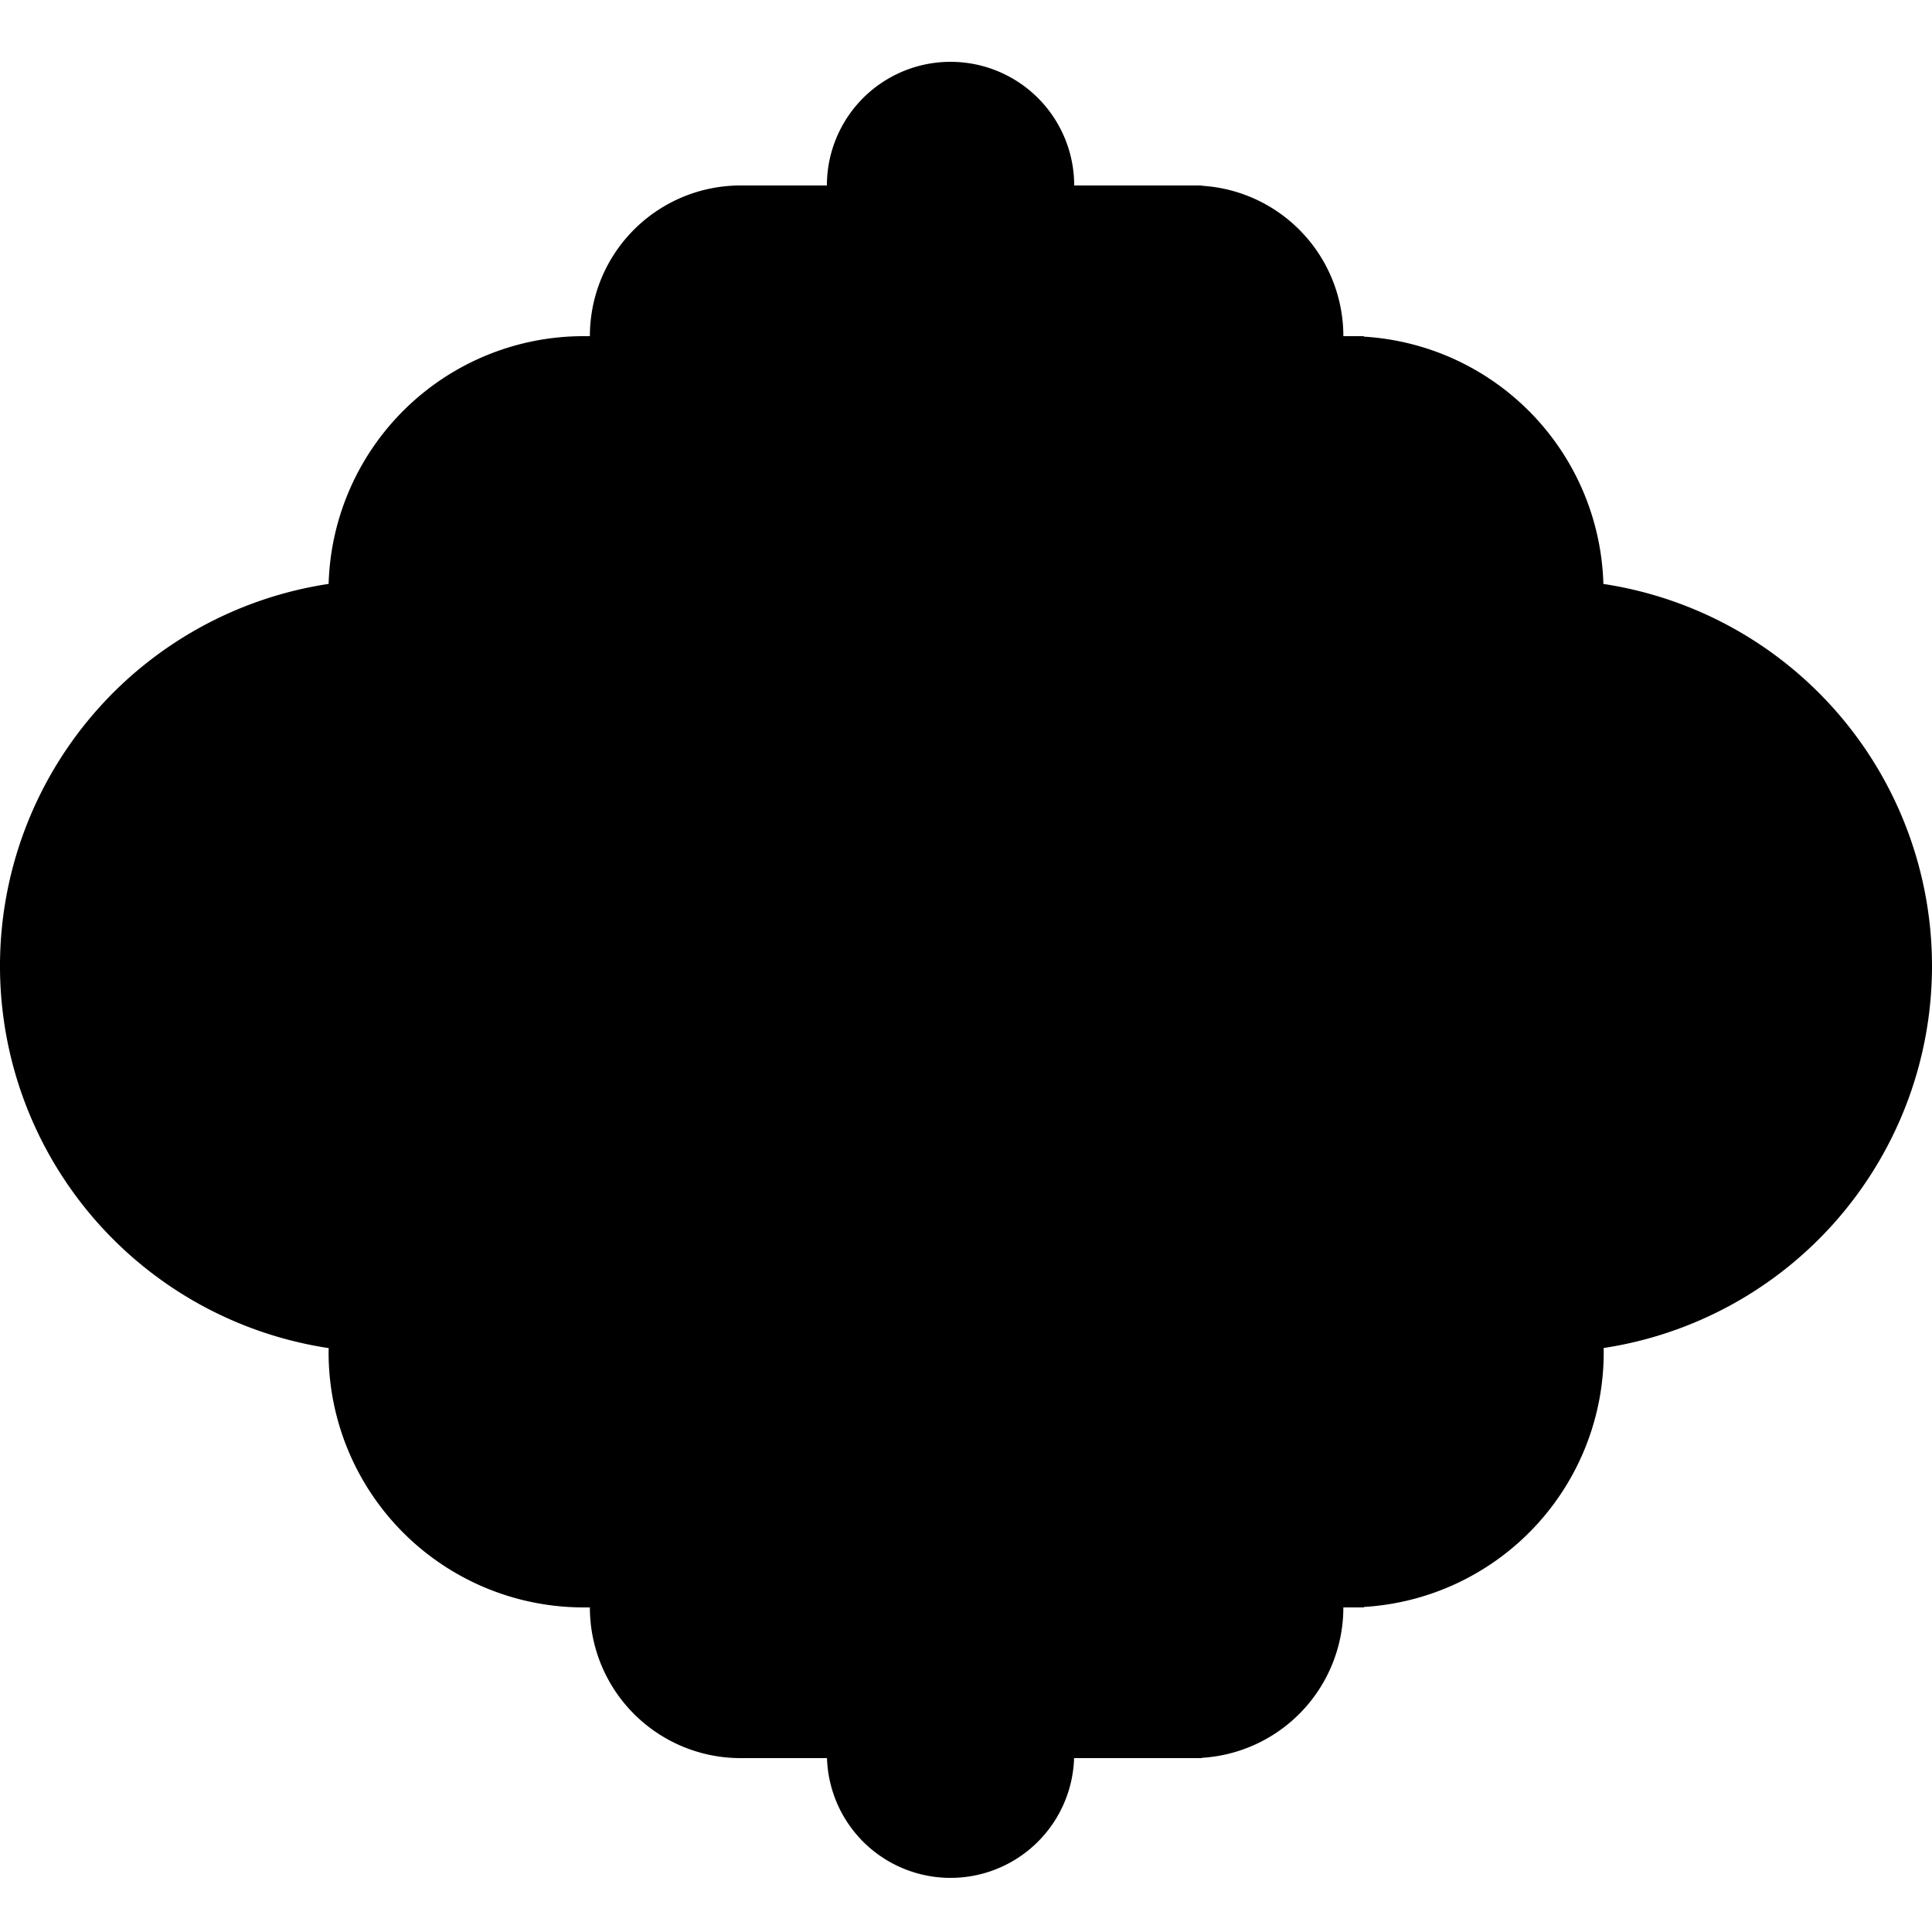 <svg xmlns="http://www.w3.org/2000/svg" viewBox="0 0 500 500" preserveAspectRatio="xMidYMid">
  <title>cloud_thing</title>
  <path d="M500,250a100.013,100.013,0,0,0-85.046-98.876,65.989,65.989,0,0,0-61.994-64.003v-.122H347.66v-0A39,39,0,0,0,311,48.072v-.072H278a32,32,0,0,0-64,0H191.66a39,39,0,0,0-39,39v0h-1.66A65.987,65.987,0,0,0,85.048,151.113a100.012,100.012,0,0,0,.021,197.776c-.006.371-.028.738-.028,1.11a66,66,0,0,0,66,66h1.619v0a39,39,0,0,0,39,39h22.365a31.99,31.99,0,0,0,63.949,0H311v-.072a39,39,0,0,0,36.66-38.928v-0H353v-.122a66,66,0,0,0,62.04-65.878c0-.38-.021-.754-.028-1.133A100.013,100.013,0,0,0,500,250Z"/>
</svg>
